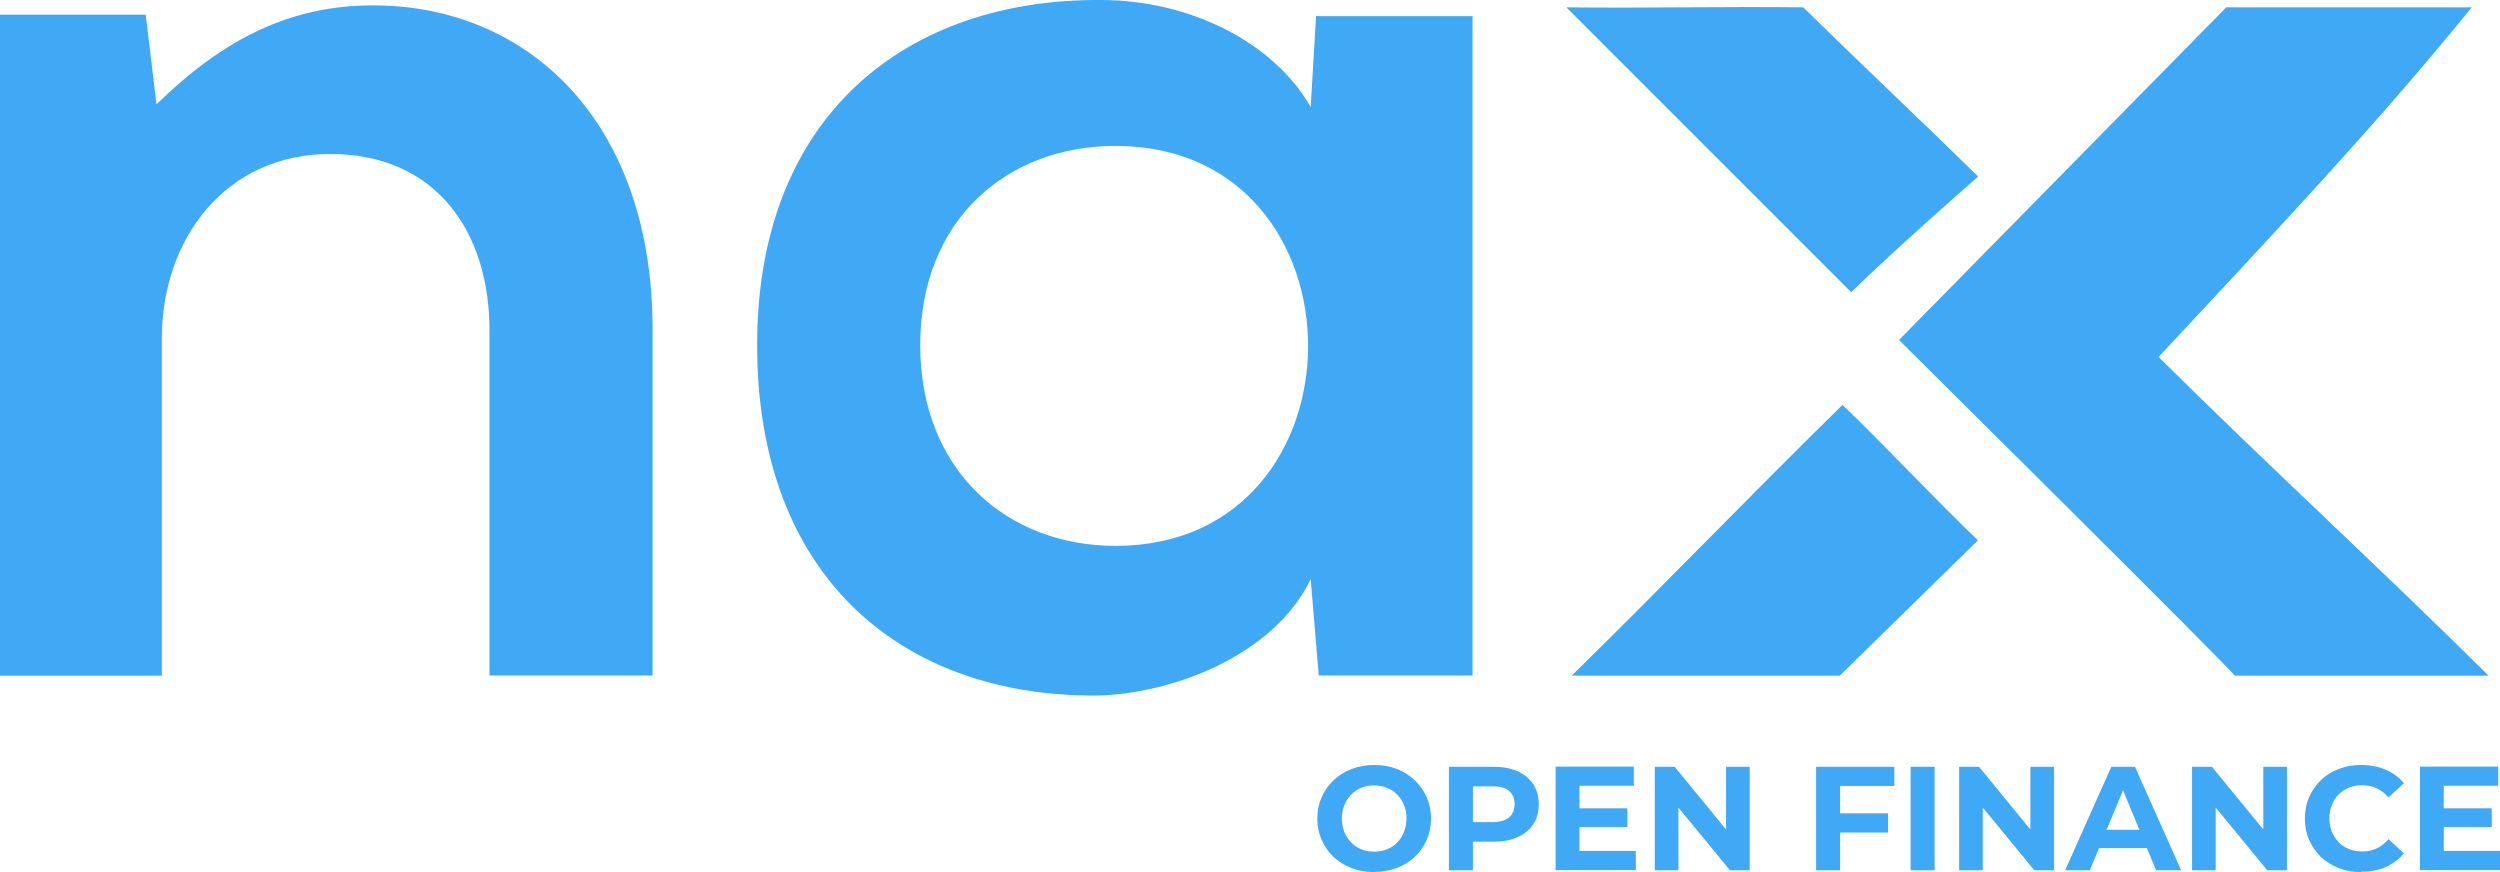 <?xml version="1.0" encoding="UTF-8"?>
<svg xmlns="http://www.w3.org/2000/svg" id="Camada_2" data-name="Camada 2" viewBox="0 0 139.64 48.71">
  <defs>
    <style>
      .cls-1 {
        fill: #3fa9f5;
      }

      .cls-2 {
        fill: #3fa9f5;
      }
    </style>
  </defs>
  <g id="Camada_1-2" data-name="Camada 1">
    <g>
      <g>
        <path class="cls-1" d="m27.34,37.73v-19.27c0-5.6-3.06-9.86-8.89-9.86s-9.41,4.71-9.41,10.31v18.83H0V.82h8.14l.6,5.01C12.48,2.17,16.21.3,20.84.3c8.67,0,15.61,6.5,15.61,18.08v19.35h-9.11Z"></path>
        <path class="cls-1" d="m73.51.9h8.74v36.83h-8.59l-.45-5.38c-2.09,4.33-7.84,6.42-11.95,6.5-10.91.07-18.97-6.65-18.97-19.57S50.72-.07,61.48,0c4.93,0,9.64,2.32,11.73,5.98l.3-5.08Zm-22.11,18.38c0,7.02,4.86,11.21,10.91,11.21,14.34,0,14.34-22.34,0-22.34-6.05,0-10.91,4.11-10.91,11.13Z"></path>
      </g>
      <g>
        <path class="cls-2" d="m87.49.41c4.62.05,8.61-.05,13.23,0,3.26,3.2,6.51,6.25,9.77,9.45,0,0-4.62,4.04-7.09,6.46.16.16-15.91-15.91-15.91-15.91Z"></path>
        <path class="cls-2" d="m102.92,22.62c2.31,2.21,5.25,5.36,7.56,7.56-3.26,3.2-4.46,4.36-7.72,7.56-4.57,0-10.4,0-14.97,0,5.51-5.41,9.61-9.71,15.12-15.12Z"></path>
        <path class="cls-2" d="m106.07,18.99L124.35.41h13.71c-5.36,6.62-11.34,12.92-17.49,19.53,6.09,6.04,12.34,11.76,18.43,17.8h-14.18c.16,0-18.75-18.75-18.75-18.75Z"></path>
      </g>
    </g>
    <g>
      <path class="cls-1" d="m76.76,48.71c-.46,0-.88-.08-1.27-.22-.39-.15-.72-.36-1.01-.63-.28-.27-.5-.59-.66-.95-.16-.36-.24-.76-.24-1.19s.08-.83.24-1.19.38-.68.67-.95c.29-.27.62-.48,1.01-.63.39-.15.8-.22,1.26-.22s.88.07,1.26.22c.38.15.72.36,1,.63.28.27.51.59.67.95.16.36.24.76.24,1.19s-.08.83-.24,1.19c-.16.37-.38.68-.67.95-.28.27-.62.48-1,.62s-.8.22-1.25.22Zm0-1.14c.26,0,.5-.04.71-.13.22-.09.41-.21.57-.38.17-.17.29-.36.38-.59s.14-.48.14-.75-.04-.53-.14-.75c-.09-.23-.22-.42-.38-.59-.16-.17-.35-.29-.57-.38-.22-.09-.46-.13-.72-.13s-.5.04-.71.13-.41.21-.57.38-.29.36-.38.59c-.09.23-.14.48-.14.75s.05.52.14.75.22.42.38.59c.16.17.35.29.57.38.22.09.46.13.72.13Z"></path>
      <path class="cls-1" d="m80.93,48.61v-5.78h2.5c.52,0,.96.08,1.34.25.37.17.66.41.87.72.2.31.31.69.31,1.12s-.1.8-.31,1.12c-.2.31-.49.55-.87.72-.38.17-.82.25-1.34.25h-1.76l.6-.6v2.2h-1.34Zm1.34-2.05l-.6-.64h1.69c.41,0,.72-.09.93-.26.2-.18.31-.42.31-.74s-.1-.57-.31-.74c-.2-.18-.51-.26-.93-.26h-1.69l.6-.64v3.28Z"></path>
      <path class="cls-1" d="m88.22,47.53h3.15v1.07h-4.48v-5.78h4.37v1.07h-3.04v3.63Zm-.1-2.38h2.78v1.04h-2.78v-1.04Z"></path>
      <path class="cls-1" d="m92.43,48.61v-5.78h1.11l3.41,4.16h-.54v-4.16h1.32v5.78h-1.1l-3.42-4.16h.54v4.16h-1.32Z"></path>
      <path class="cls-1" d="m102.78,48.61h-1.34v-5.78h4.37v1.07h-3.03v4.71Zm-.1-3.18h2.78v1.07h-2.78v-1.07Z"></path>
      <path class="cls-1" d="m106.72,48.61v-5.78h1.34v5.78h-1.34Z"></path>
      <path class="cls-1" d="m109.43,48.61v-5.78h1.11l3.41,4.16h-.54v-4.16h1.32v5.78h-1.1l-3.42-4.16h.54v4.16h-1.32Z"></path>
      <path class="cls-1" d="m115.35,48.61l2.58-5.78h1.32l2.58,5.78h-1.4l-2.11-5.11h.53l-2.12,5.11h-1.37Zm1.29-1.24l.35-1.02h2.97l.36,1.02h-3.69Z"></path>
      <path class="cls-1" d="m122.44,48.61v-5.78h1.11l3.41,4.16h-.54v-4.16h1.32v5.78h-1.1l-3.42-4.16h.54v4.16h-1.32Z"></path>
      <path class="cls-1" d="m131.88,48.71c-.45,0-.86-.07-1.24-.22-.38-.15-.71-.35-1-.62-.28-.27-.5-.59-.66-.95s-.24-.76-.24-1.2.08-.83.24-1.2c.16-.36.38-.68.66-.95.28-.27.62-.48,1-.62.38-.15.8-.22,1.25-.22.5,0,.96.09,1.36.26.41.17.75.43,1.02.76l-.86.79c-.2-.23-.42-.4-.66-.51-.24-.11-.51-.17-.79-.17-.27,0-.52.04-.74.13-.23.09-.42.21-.59.38s-.29.36-.38.59c-.09.23-.14.48-.14.75s.05.53.14.75.22.42.38.59c.17.17.36.29.59.38.23.09.47.13.74.13.29,0,.55-.06.79-.17.24-.11.46-.29.66-.52l.86.79c-.28.34-.62.59-1.02.77-.4.18-.86.26-1.37.26Z"></path>
      <path class="cls-1" d="m136.5,47.53h3.15v1.07h-4.48v-5.78h4.37v1.07h-3.04v3.63Zm-.1-2.38h2.78v1.04h-2.78v-1.04Z"></path>
    </g>
  </g>
</svg>

